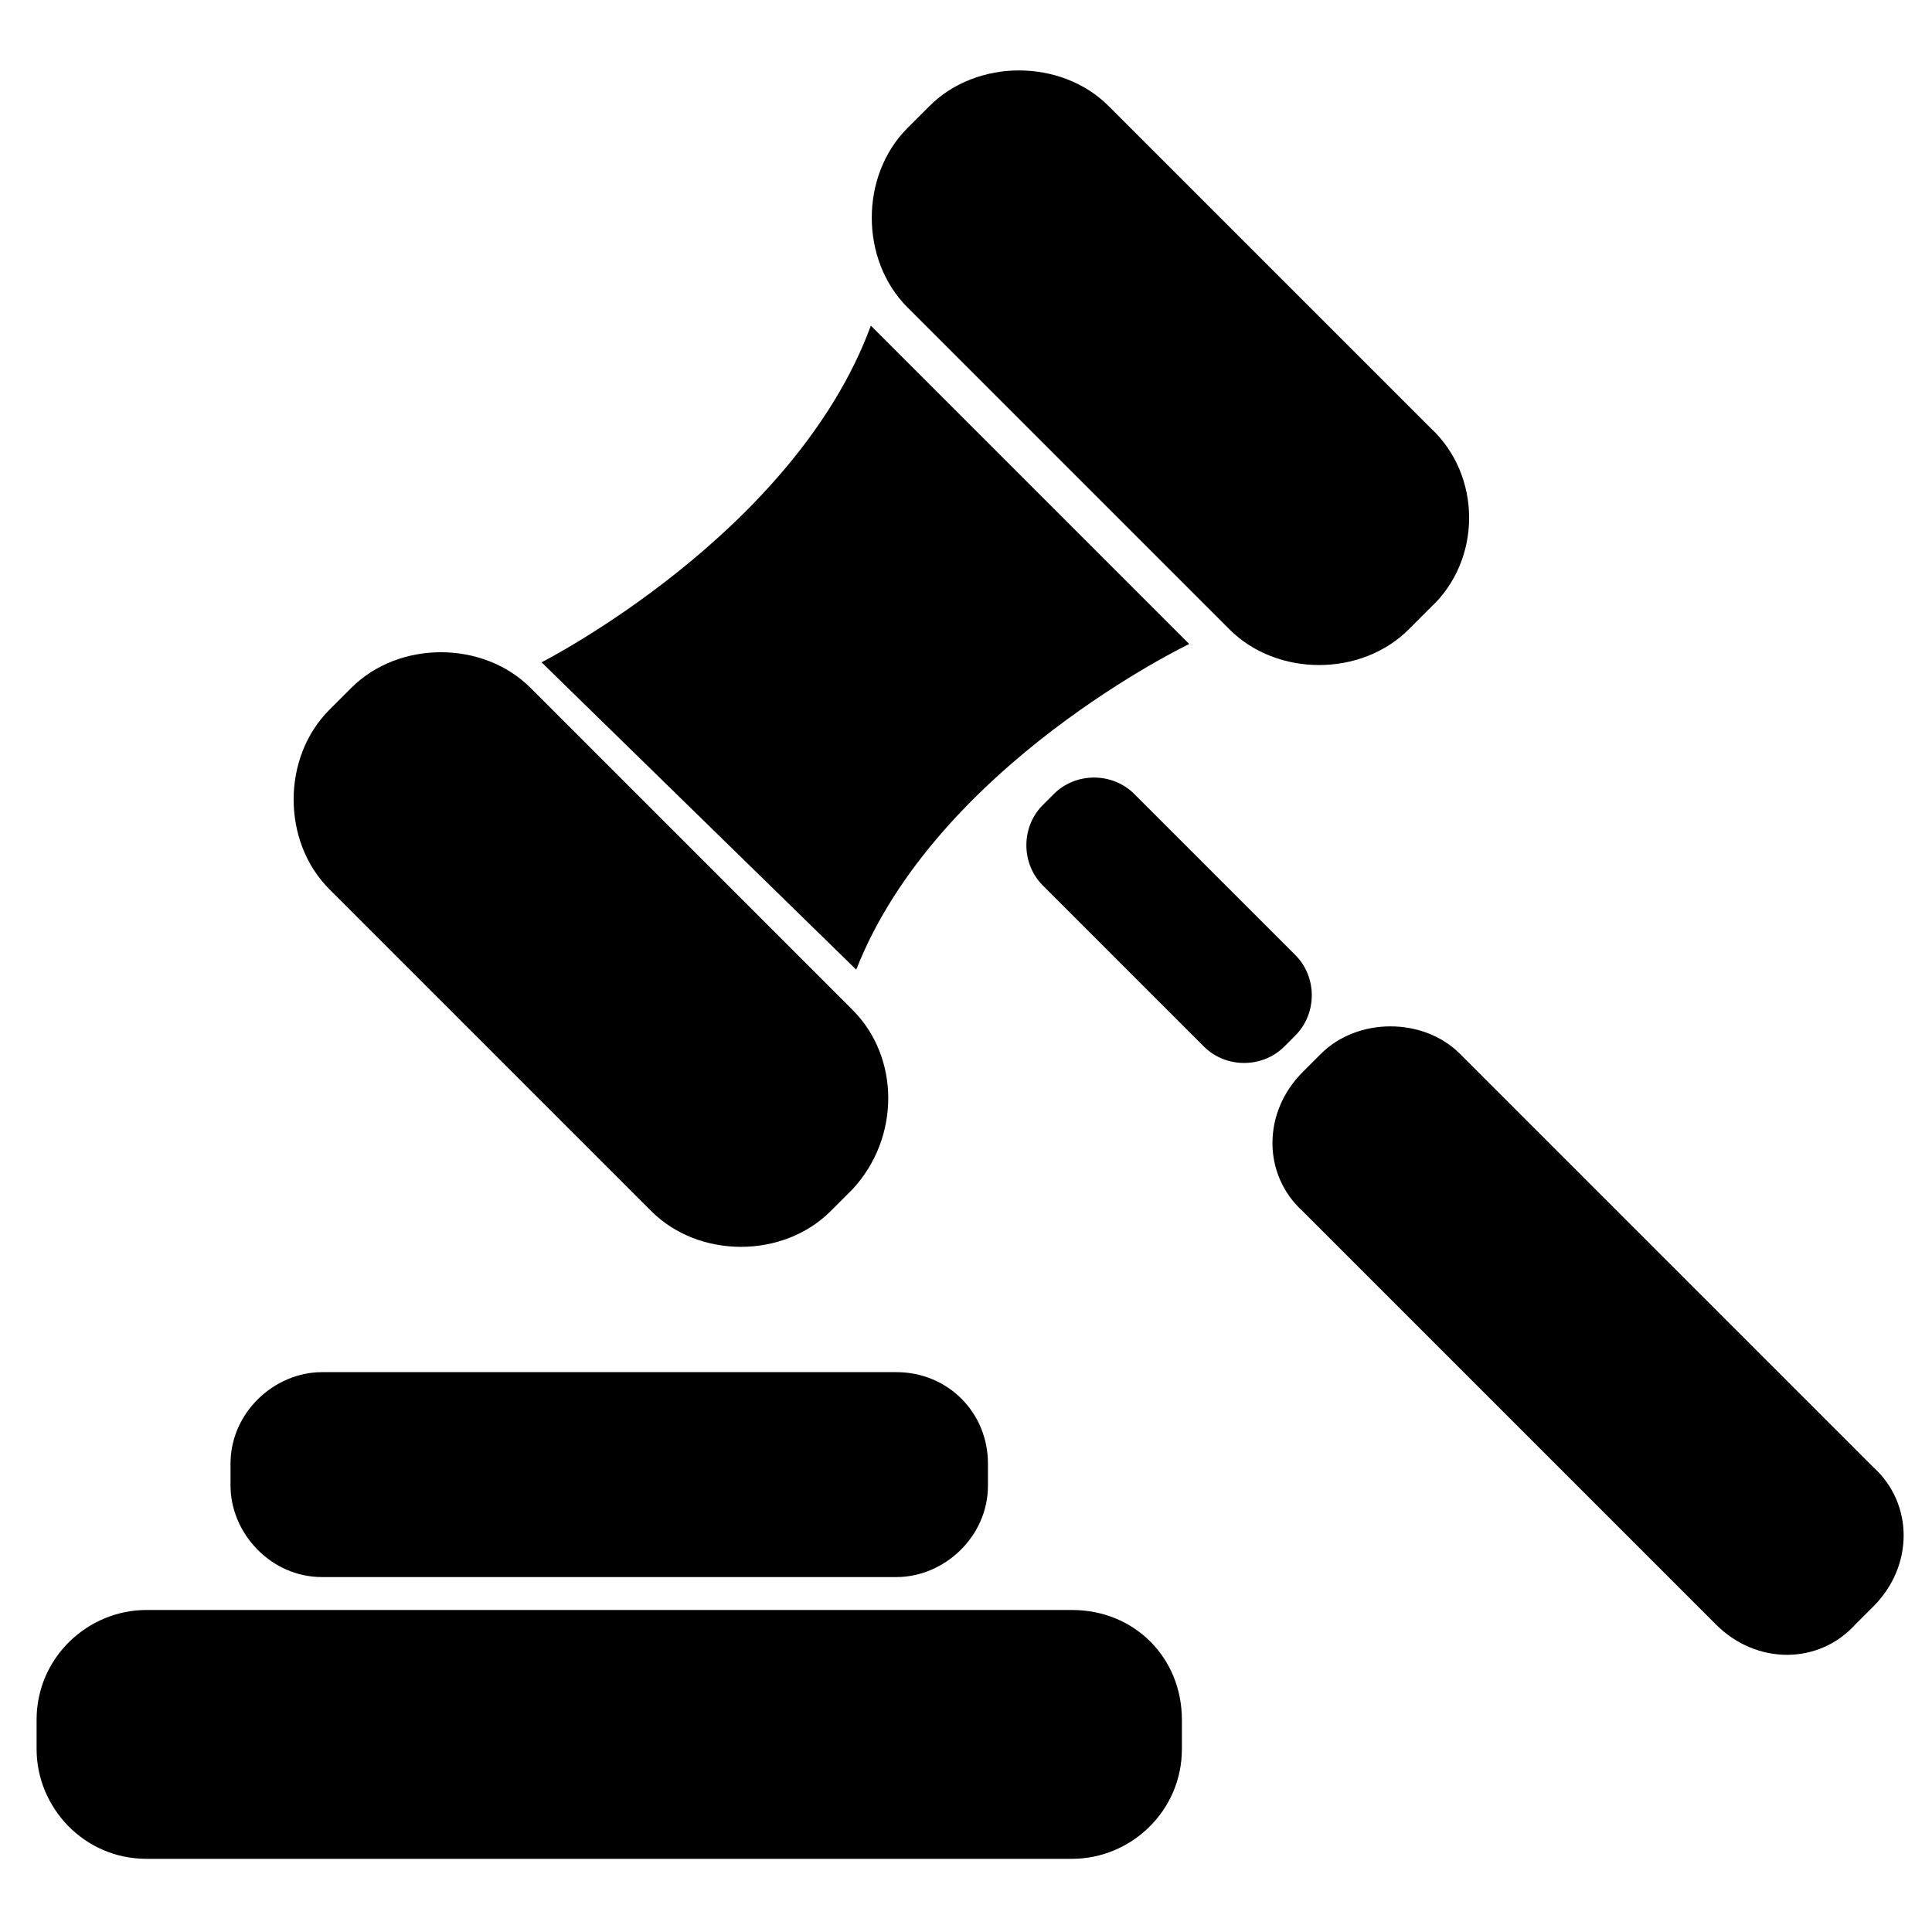 <?xml version="1.0" encoding="utf-8"?>
<!-- Generator: Adobe Illustrator 22.1.0, SVG Export Plug-In . SVG Version: 6.00 Build 0)  -->
<svg version="1.1" id="politics" xmlns="http://www.w3.org/2000/svg" xmlns:xlink="http://www.w3.org/1999/xlink" x="0px" y="0px"
	 viewBox="0 0 52.8 52.8" style="enable-background:new 0 0 52.8 52.8;" xml:space="preserve">
<g id="politics_1_">
	<path id="hammer_x5F_2" d="M39.1,16.6l-0.6,0.6c-1.3,1.3-3.6,1.3-4.9,0l-8.8-8.8c-1.3-1.3-1.3-3.6,0-4.9l0.6-0.6
		c1.3-1.3,3.6-1.3,4.9,0l8.8,8.8C40.5,13,40.5,15.3,39.1,16.6z"/>
	<path id="hammer_x5F_1" d="M23.3,32.5l-0.6,0.6c-1.3,1.3-3.6,1.3-4.9,0l-8.8-8.8c-1.3-1.3-1.3-3.6,0-4.9l0.6-0.6
		c1.3-1.3,3.6-1.3,4.9,0l8.8,8.8C24.6,28.9,24.6,31.1,23.3,32.5z"/>
	<path id="middle_x5F_handle" d="M23.8,8.9l8.7,8.7c0,0-6.9,3.3-9.1,8.9l-8.6-8.4C14.8,18.1,21.7,14.6,23.8,8.9z"/>
	<path id="small_x5F_handle" d="M35.4,28.3l-0.3,0.3c-0.6,0.6-1.6,0.6-2.2,0l-4.4-4.4c-0.6-0.6-0.6-1.6,0-2.2l0.3-0.3
		c0.6-0.6,1.6-0.6,2.2,0l4.4,4.4C36,26.7,36,27.7,35.4,28.3z"/>
	<path id="base2" d="M24.5,37.5H8.8c-1.3,0-2.5,1.1-2.5,2.5v0.6c0,1.3,1.1,2.5,2.5,2.5h15.7c1.3,0,2.5-1.1,2.5-2.5v-0.6
		C27,38.6,25.9,37.5,24.5,37.5z"/>
	<path id="base1" d="M29.3,44H4c-1.6,0-3,1.3-3,3v0.8c0,1.6,1.3,3,3,3h25.3c1.6,0,3-1.3,3-3v-0.8C32.3,45.3,31,44,29.3,44z"/>
	<path id="handle" d="M36.1,28.8l-0.5,0.5c-1.1,1.1-1.1,2.8,0,3.8l11.3,11.3c1.1,1.1,2.8,1.1,3.8,0l0.5-0.5c1.1-1.1,1.1-2.8,0-3.8
		L39.9,28.8C38.9,27.8,37.1,27.8,36.1,28.8z"/>
</g>
</svg>
